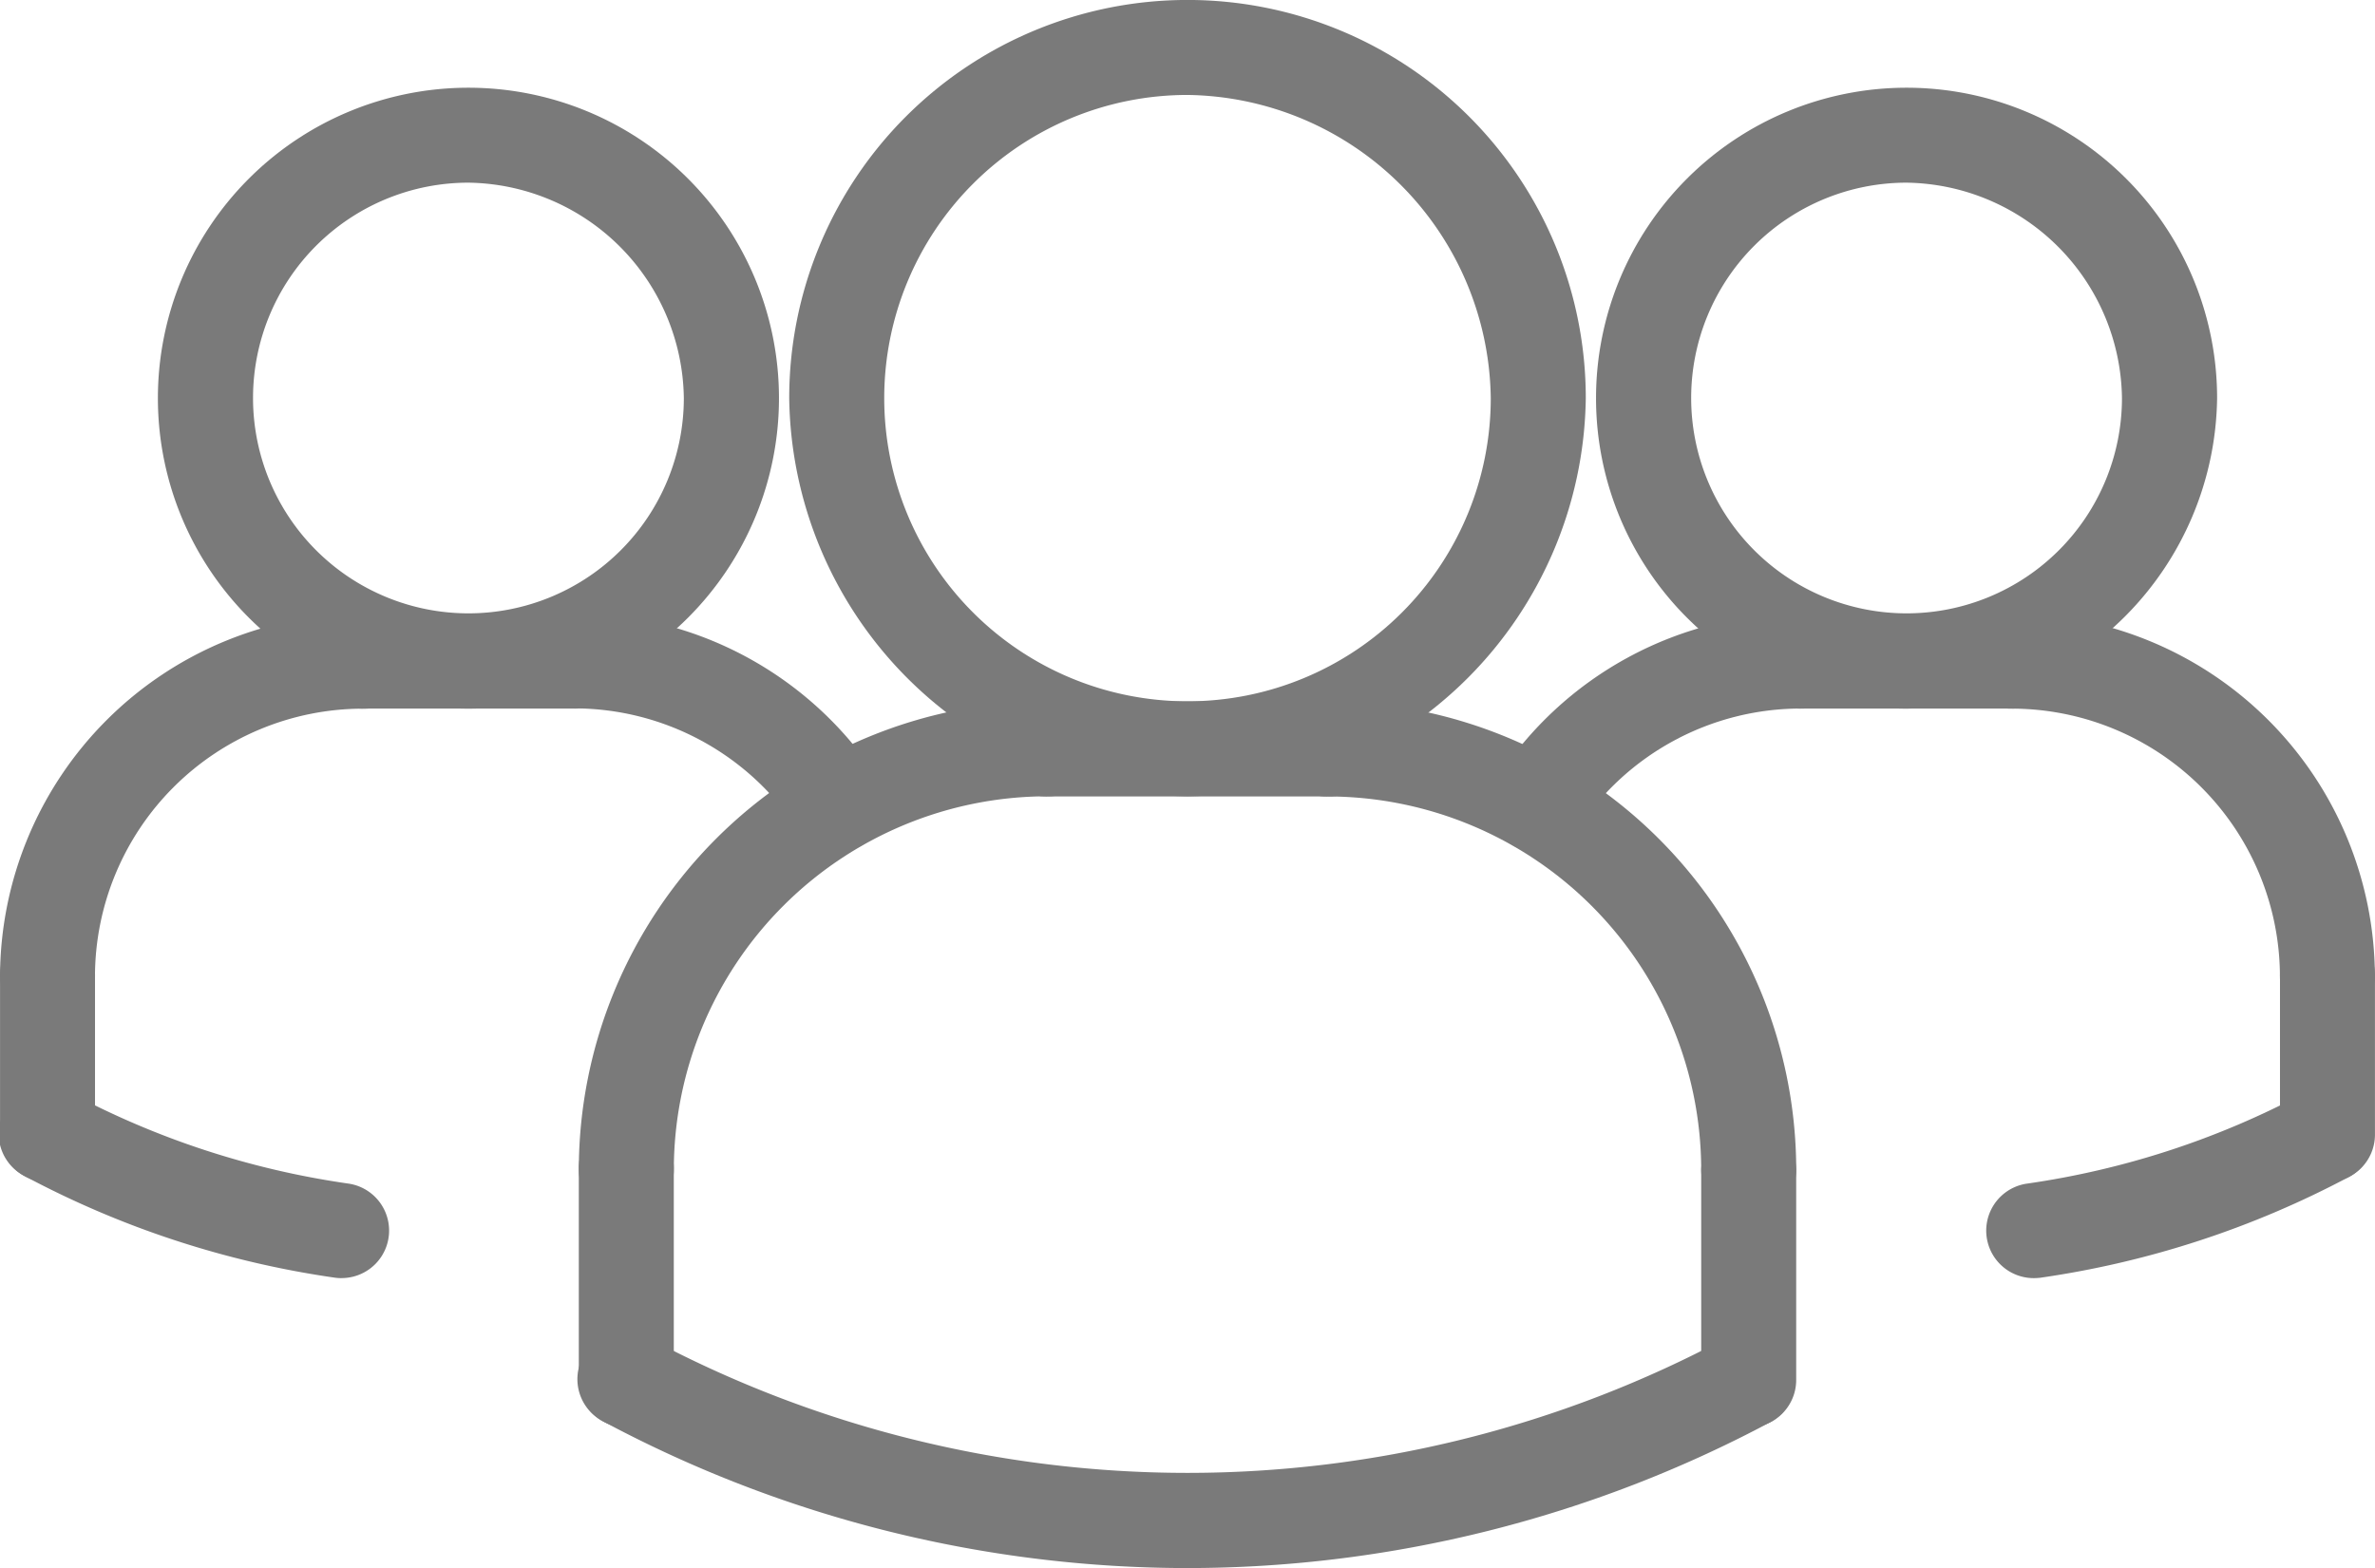 <svg xmlns="http://www.w3.org/2000/svg" width="58.438" height="38.594" viewBox="0 0 58.438 38.594">
  <g id="Layer_3" transform="translate(-6.999 -15.489)" opacity="0.65">
    <g id="Group_47" data-name="Group 47" transform="translate(6.999 15.489)">
      <g id="ARC_424_" transform="translate(0 26.754)">
        <g id="Group_28" data-name="Group 28">
          <path id="Path_232" data-name="Path 232" d="M15.4,43.085a1.188,1.188,0,0,1-.168-.012,23.188,23.188,0,0,1-7.612-2.492,1.17,1.17,0,1,1,1.1-2.064,20.781,20.781,0,0,0,6.844,2.24,1.169,1.169,0,0,1-.165,2.327Z" transform="translate(-6.999 -38.381)" fill="#333"/>
        </g>
      </g>
      <g id="ARC_423_" transform="translate(48.871 26.755)">
        <g id="Group_29" data-name="Group 29">
          <path id="Path_233" data-name="Path 233" d="M49.983,43.085a1.169,1.169,0,0,1-.165-2.326,20.772,20.772,0,0,0,6.844-2.24,1.17,1.17,0,0,1,1.1,2.064,23.188,23.188,0,0,1-7.612,2.492A1.384,1.384,0,0,1,49.983,43.085Z" transform="translate(-48.815 -38.382)" fill="#333"/>
        </g>
      </g>
      <g id="ARC_422_" transform="translate(36.646 15.103)">
        <g id="Group_30" data-name="Group 30">
          <path id="Path_234" data-name="Path 234" d="M39.523,34.275a1.169,1.169,0,0,1-.978-1.807,8.908,8.908,0,0,1,7.486-4.057,1.169,1.169,0,1,1,0,2.337,6.572,6.572,0,0,0-5.527,3A1.166,1.166,0,0,1,39.523,34.275Z" transform="translate(-38.354 -28.412)" fill="#333"/>
        </g>
      </g>
      <g id="CIRCLE_38_" transform="translate(39.27 2.159)">
        <g id="Group_31" data-name="Group 31">
          <path id="Path_235" data-name="Path 235" d="M48.242,32.618a7.641,7.641,0,1,1,7.641-7.641A7.744,7.744,0,0,1,48.242,32.618Zm0-12.945a5.3,5.3,0,1,0,5.3,5.3A5.375,5.375,0,0,0,48.242,19.673Z" transform="translate(-40.6 -17.336)" fill="#333"/>
        </g>
      </g>
      <g id="ARC_421_" transform="translate(48.332 15.105)">
        <g id="Group_32" data-name="Group 32">
          <path id="Path_236" data-name="Path 236" d="M57.29,38.518a1.168,1.168,0,0,1-1.169-1.169,6.606,6.606,0,0,0-6.6-6.6,1.169,1.169,0,1,1,0-2.337,8.947,8.947,0,0,1,8.936,8.936A1.168,1.168,0,0,1,57.29,38.518Z" transform="translate(-48.354 -28.413)" fill="#333"/>
        </g>
      </g>
      <g id="LINE_818_" transform="translate(43.154 15.103)">
        <g id="Group_33" data-name="Group 33">
          <path id="Path_237" data-name="Path 237" d="M50.27,30.749H45.092a1.169,1.169,0,1,1,0-2.337H50.27a1.169,1.169,0,1,1,0,2.337Z" transform="translate(-43.923 -28.412)" fill="#333"/>
        </g>
      </g>
      <g id="LINE_817_" transform="translate(56.1 22.872)">
        <g id="Group_34" data-name="Group 34">
          <path id="Path_238" data-name="Path 238" d="M56.169,41.28A1.168,1.168,0,0,1,55,40.111V36.228a1.169,1.169,0,1,1,2.337,0v3.884a1.168,1.168,0,0,1-1.169,1.169Z" transform="translate(-55 -35.059)" fill="#333"/>
        </g>
      </g>
      <g id="ARC_420_" transform="translate(14.242 17.262)">
        <g id="Group_35" data-name="Group 35">
          <path id="Path_239" data-name="Path 239" d="M20.354,42.953a1.168,1.168,0,0,1-1.169-1.169A11.538,11.538,0,0,1,30.71,30.259a1.169,1.169,0,1,1,0,2.337,9.2,9.2,0,0,0-9.187,9.187A1.168,1.168,0,0,1,20.354,42.953Z" transform="translate(-19.185 -30.259)" fill="#333"/>
        </g>
      </g>
      <g id="LINE_816_" transform="translate(24.598 17.262)">
        <g id="Group_36" data-name="Group 36">
          <path id="Path_240" data-name="Path 240" d="M36.12,32.6h-6.9a1.169,1.169,0,1,1,0-2.337h6.9a1.169,1.169,0,1,1,0,2.337Z" transform="translate(-28.046 -30.259)" fill="#333"/>
        </g>
      </g>
      <g id="ARC_419_" transform="translate(12.948 15.103)">
        <g id="Group_37" data-name="Group 37">
          <path id="Path_241" data-name="Path 241" d="M25.754,34.275a1.169,1.169,0,0,1-.981-.531,6.577,6.577,0,0,0-5.527-3,1.169,1.169,0,1,1,0-2.337,8.906,8.906,0,0,1,7.486,4.057,1.169,1.169,0,0,1-.978,1.807Z" transform="translate(-18.078 -28.412)" fill="#333"/>
        </g>
      </g>
      <g id="LINE_815_" transform="translate(14.242 27.618)">
        <g id="Group_38" data-name="Group 38">
          <path id="Path_242" data-name="Path 242" d="M20.354,46.636a1.168,1.168,0,0,1-1.169-1.169V40.289a1.169,1.169,0,1,1,2.337,0v5.179A1.168,1.168,0,0,1,20.354,46.636Z" transform="translate(-19.185 -39.12)" fill="#333"/>
        </g>
      </g>
      <g id="CIRCLE_37_" transform="translate(19.419)">
        <g id="Group_39" data-name="Group 39" transform="translate(0)">
          <path id="Path_243" data-name="Path 243" d="M33.415,35.088a9.931,9.931,0,0,1-9.8-9.8,9.8,9.8,0,0,1,19.6,0A9.931,9.931,0,0,1,33.415,35.088Zm0-17.262a7.462,7.462,0,1,0,7.462,7.462A7.562,7.562,0,0,0,33.415,17.826Z" transform="translate(-23.615 -15.489)" fill="#333"/>
        </g>
      </g>
      <g id="ARC_418_" transform="translate(31.503 17.262)">
        <g id="Group_40" data-name="Group 40">
          <path id="Path_244" data-name="Path 244" d="M45.479,42.953a1.168,1.168,0,0,1-1.169-1.169A9.2,9.2,0,0,0,35.123,32.6a1.169,1.169,0,1,1,0-2.337A11.538,11.538,0,0,1,46.648,41.784,1.168,1.168,0,0,1,45.479,42.953Z" transform="translate(-33.954 -30.259)" fill="#333"/>
        </g>
      </g>
      <g id="LINE_814_" transform="translate(41.859 27.618)">
        <g id="Group_41" data-name="Group 41">
          <path id="Path_245" data-name="Path 245" d="M43.984,46.636a1.168,1.168,0,0,1-1.169-1.169V40.289a1.169,1.169,0,0,1,2.337,0v5.179A1.168,1.168,0,0,1,43.984,46.636Z" transform="translate(-42.815 -39.12)" fill="#333"/>
        </g>
      </g>
      <g id="ARC_417_" transform="translate(14.241 32.797)">
        <g id="Group_42" data-name="Group 42">
          <path id="Path_246" data-name="Path 246" d="M34.162,49.348a30.5,30.5,0,0,1-14.359-3.6,1.17,1.17,0,1,1,1.1-2.064,28.125,28.125,0,0,0,26.517,0,1.17,1.17,0,0,1,1.1,2.064,30.518,30.518,0,0,1-14.36,3.6Z" transform="translate(-19.184 -43.551)" fill="#333"/>
        </g>
      </g>
      <g id="CIRCLE_36_" transform="translate(3.885 2.159)">
        <g id="Group_43" data-name="Group 43">
          <path id="Path_247" data-name="Path 247" d="M17.964,32.618a7.641,7.641,0,1,1,0-15.282,7.641,7.641,0,1,1,0,15.282Zm0-12.945a5.3,5.3,0,1,0,5.3,5.3A5.374,5.374,0,0,0,17.964,19.673Z" transform="translate(-10.323 -17.336)" fill="#333"/>
        </g>
      </g>
      <g id="ARC_416_" transform="translate(0.001 15.105)">
        <g id="Group_44" data-name="Group 44">
          <path id="Path_248" data-name="Path 248" d="M8.169,38.518A1.168,1.168,0,0,1,7,37.349a8.947,8.947,0,0,1,8.936-8.936,1.169,1.169,0,1,1,0,2.337,6.6,6.6,0,0,0-6.6,6.6A1.168,1.168,0,0,1,8.169,38.518Z" transform="translate(-7 -28.413)" fill="#333"/>
        </g>
      </g>
      <g id="LINE_813_" transform="translate(7.768 15.103)">
        <g id="Group_45" data-name="Group 45">
          <path id="Path_249" data-name="Path 249" d="M19.993,30.749H14.815a1.169,1.169,0,1,1,0-2.337h5.179a1.169,1.169,0,1,1,0,2.337Z" transform="translate(-13.646 -28.412)" fill="#333"/>
        </g>
      </g>
      <g id="LINE_812_" transform="translate(0.001 22.872)">
        <g id="Group_46" data-name="Group 46">
          <path id="Path_250" data-name="Path 250" d="M8.169,41.28A1.168,1.168,0,0,1,7,40.111V36.228a1.169,1.169,0,1,1,2.337,0v3.884A1.168,1.168,0,0,1,8.169,41.28Z" transform="translate(-7 -35.059)" fill="#333"/>
        </g>
      </g>
    </g>
  </g>
</svg>
